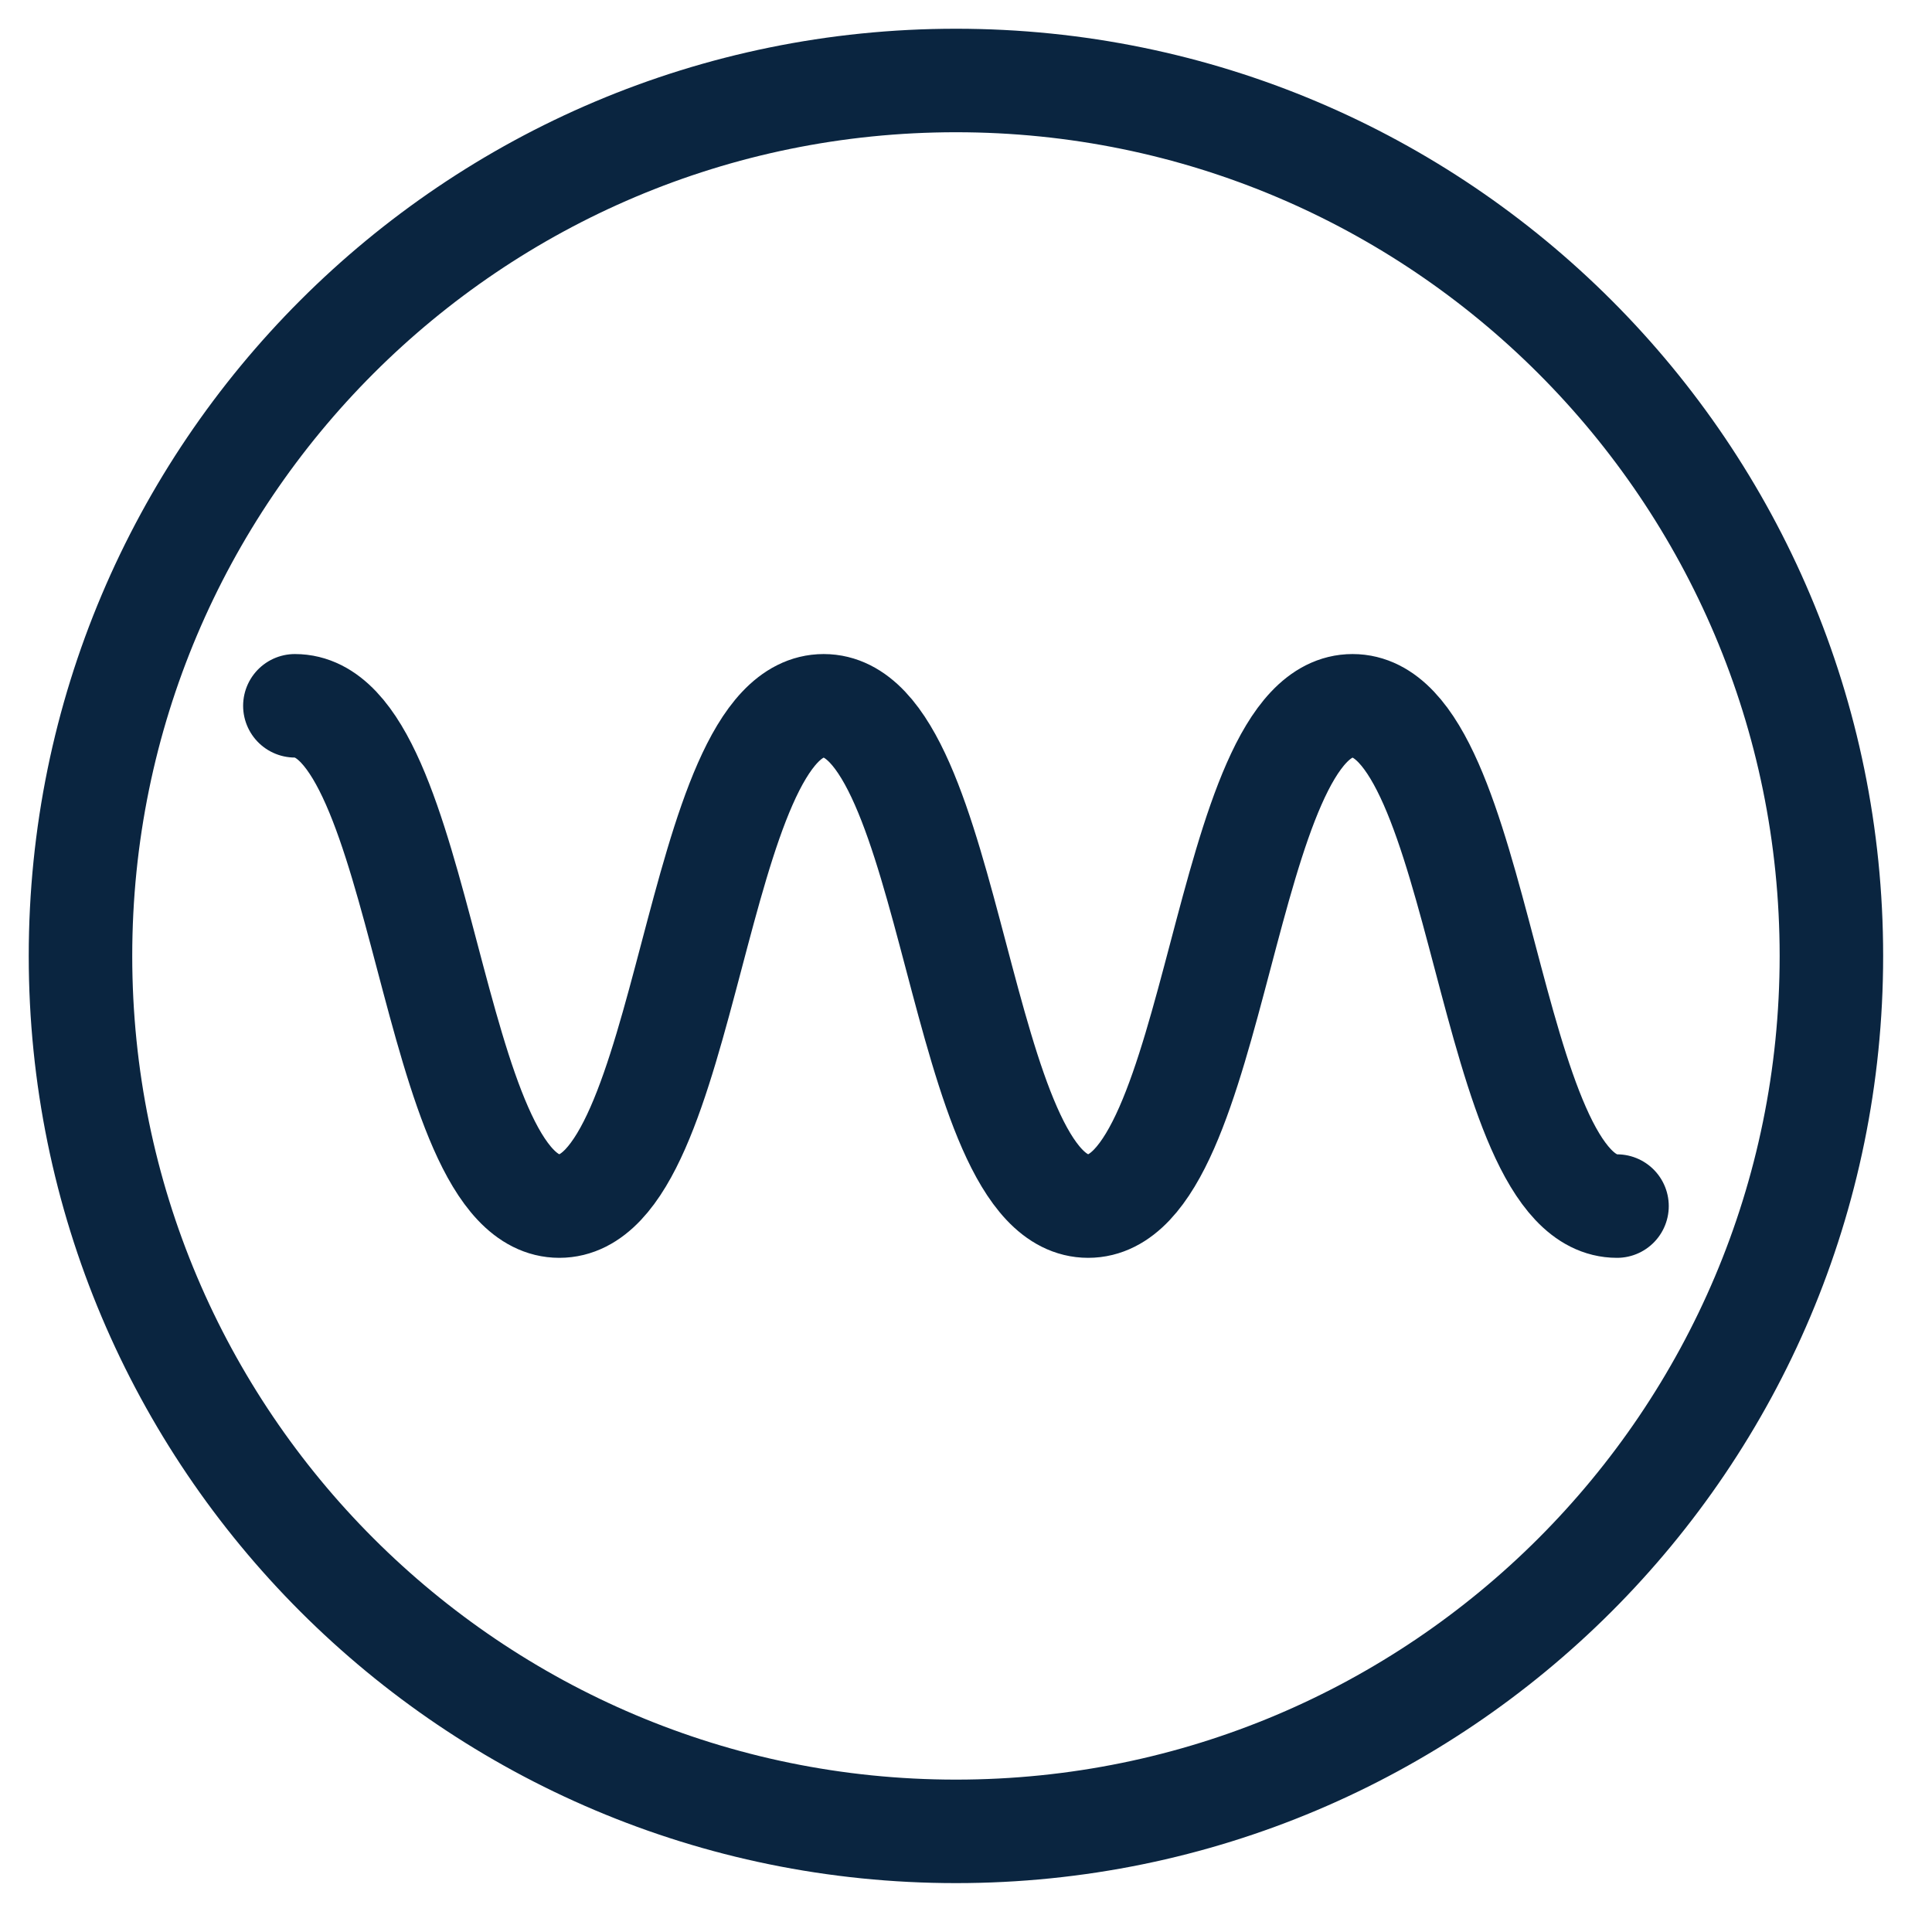 <svg width="56" height="56" viewBox="0 0 56 56" fill="none" xmlns="http://www.w3.org/2000/svg">
<path d="M27.709 53.083C41.723 53.083 53.084 41.722 53.084 27.708C53.084 13.694 41.723 2.333 27.709 2.333C13.694 2.333 2.333 13.694 2.333 27.708C2.333 41.722 13.694 53.083 27.709 53.083Z" stroke="#0A2540" stroke-width="3" stroke-linecap="round" stroke-linejoin="round"/>
<path d="M8.547 20.458C12.38 20.458 12.38 34.959 16.212 34.959C20.044 34.959 20.044 20.458 23.875 20.458C27.708 20.458 27.709 34.959 31.541 34.959C35.373 34.959 35.373 20.458 39.205 20.458C43.037 20.458 43.037 34.959 46.87 34.959" stroke="#0A2540" stroke-width="3" stroke-linecap="round" stroke-linejoin="round"/>
</svg>
